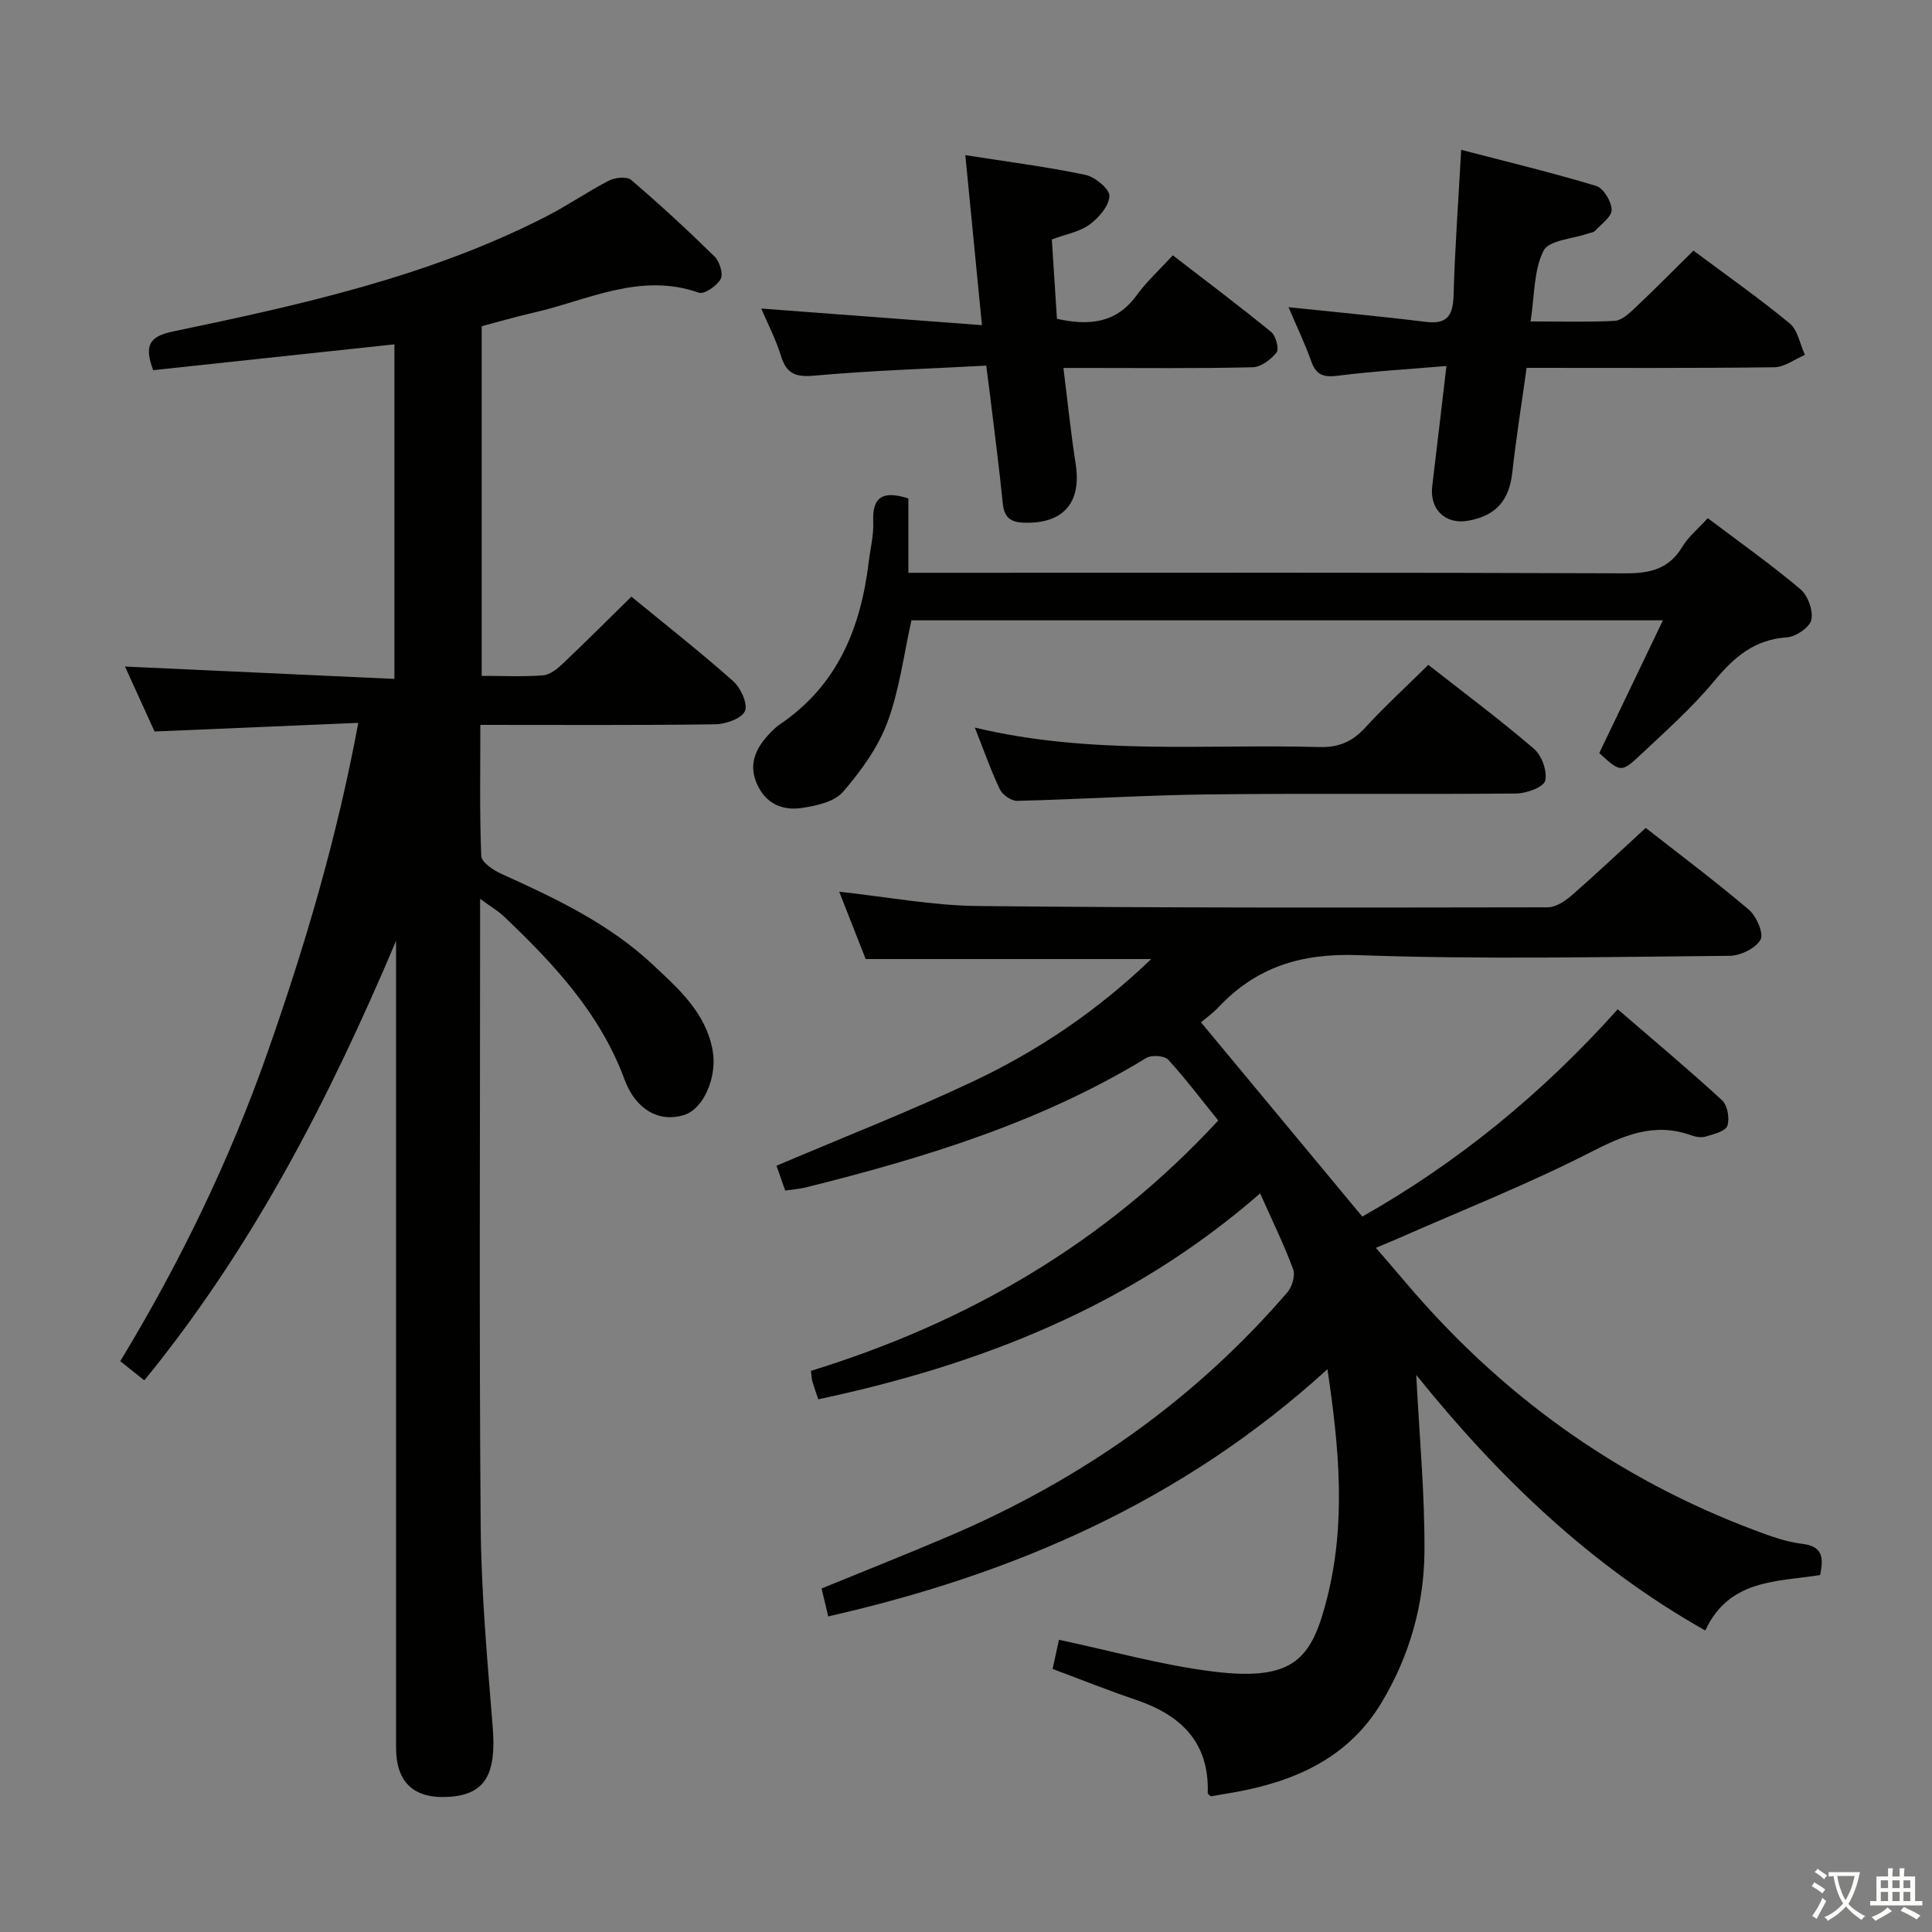 <svg enable-background="new 0 0 400 400" viewBox="0 0 400 400" xmlns="http://www.w3.org/2000/svg"><rect x="0" y="0" width="400" height="400" fill="#808080" stroke="none"/><path d="m377.9 391.2c-.2.3-.4.5-.6.8-.7-.6-1.4-1-2.2-1.5.2-.3.4-.5.5-.8.6.4 1.4.8 2.3 1.5zm-1.8 6.1c-.2-.2-.5-.4-.9-.6.4-.6.8-1.2 1.2-1.9s.7-1.3.9-1.9c.3.3.5.5.8.7-.7 1.3-1.4 2.6-2 3.7zm2.2-9c-.3.3-.5.5-.6.8-.6-.6-1.3-1.1-2-1.5.3-.3.5-.5.6-.7.6.5 1.3.9 2 1.4zm.3.2v-.9h2 4.5c-.3 1.3-.6 2.5-1 3.6s-.9 2.1-1.4 3c.4.5 1 1 1.6 1.4s1.2.8 1.9 1.1c-.3.2-.5.4-.8.8-.4-.3-1-.7-1.6-1.2s-1.2-1.1-1.6-1.6c-.5.6-1.1 1.1-1.7 1.6s-1.4.9-2.1 1.4c-.1-.3-.3-.5-.7-.8.6-.2 1.2-.5 1.9-1s1.4-1.1 2-1.8c-.5-.8-.9-1.6-1.2-2.5s-.6-2-.8-3.2c-.4.1-.7.1-1 .1zm2.5 2.7c.3 1 .7 1.7 1 2.2.3-.5.6-1.1 1-2s.6-1.9.9-3h-3.2-.4c.1.9.3 1.8.7 2.8z" fill="#fbfcfa"/><path d="m396.5 388.5v1.5 3.6h1.5v.9c-.4 0-1 0-1.7 0h-7.9c-.5 0-.9 0-1.2 0v-.9h1.3v-3.5c0-.7 0-1.2 0-1.6h2.4c0-.8 0-1.4 0-1.7h1c0 .3-.1.8-.1 1.7h1.5c0-.8 0-1.4 0-1.7h1c0 .3-.1.9-.1 1.7zm-8.2 9.2c-.2-.3-.5-.5-.8-.8.8-.3 1.4-.6 1.9-.9s1-.7 1.4-1.1c.3.3.6.5.9.8-1.6 1-2.8 1.6-3.4 2zm2.6-6.8v-1.6h-1.5v1.6zm0 2.7v-1.9h-1.5v1.9zm2.4-2.7v-1.6h-1.5v1.6zm0 2.7v-1.9h-1.5v1.9zm.2 2 .7-.8c.4.2.9.5 1.6.8s1.3.7 1.8 1c-.3.3-.5.5-.8.8-.4-.3-1.5-1-3.3-1.8zm2-4.7v-1.6h-1.4v1.6zm0 2.7v-1.9h-1.4v1.9z" fill="#fbfcfa"/><g fill="#010100"><path d="m171.47 334.66c-.59-2.5-.97-4.09-1.37-5.78 8.95-3.67 17.87-7.19 26.67-10.96 27.02-11.57 50.56-28.04 69.79-50.39.97-1.13 1.65-3.46 1.17-4.75-1.88-5.08-4.28-9.97-6.83-15.7-26.81 23.37-57.94 35.5-91.48 42.63-.41-1.21-.85-2.44-1.23-3.69-.14-.46-.13-.97-.29-2.2 32.2-9.94 60.72-26.28 84.32-51.83-3.43-4.24-6.7-8.61-10.37-12.6-.78-.84-3.45-1.01-4.54-.34-21.84 13.33-45.94 20.67-70.5 26.8-1.28.32-2.63.4-4.25.64-.58-1.67-1.16-3.32-1.79-5.14 13.72-5.84 27.43-11.19 40.71-17.46 13.44-6.34 25.73-14.63 36.87-25.33-19.82 0-39.28 0-59.12 0-1.71-4.36-3.58-9.11-5.48-13.94 9.76 1.05 19.23 2.86 28.71 2.96 39.33.41 78.66.33 117.99.27 1.68 0 3.62-1.31 4.99-2.51 5.02-4.37 9.86-8.95 15.29-13.93 6.56 5.14 14.13 10.81 21.33 16.91 1.59 1.34 3.15 4.95 2.44 6.23-1 1.79-4.15 3.32-6.39 3.34-25.66.23-51.35.78-76.99-.14-11.74-.42-21.03 2.46-28.9 10.84-1.12 1.19-2.49 2.15-3.57 3.07 11.11 13.38 22.1 26.61 33.4 40.22 19.53-11.05 37.1-25.29 52.88-42.92 7.41 6.39 14.66 12.45 21.61 18.84 1.13 1.04 1.61 3.8 1.08 5.31-.4 1.14-2.84 1.7-4.47 2.2-.88.27-2.05.09-2.96-.24-7.72-2.8-14.07 0-21.01 3.55-12.84 6.56-26.31 11.88-39.53 17.71-1.36.6-2.74 1.16-4.79 2.02 2.24 2.6 4.24 4.89 6.2 7.21 19.77 23.34 43.82 40.65 72.52 51.37 3.1 1.16 6.3 2.32 9.55 2.7 4.02.48 4.56 2.57 3.69 6.47-8.69 1.4-18.81.75-23.76 11.48-23.91-13.49-42.98-31.97-59.84-52.91.63 12.49 1.77 24.5 1.7 36.51-.07 11.08-3.11 21.71-8.88 31.32-6.89 11.48-17.93 16.33-30.5 18.58-1.62.29-3.25.56-4.88.83-.22-.24-.62-.47-.61-.7.33-10.48-5.54-16.11-14.82-19.26-5.79-1.96-11.47-4.24-17.3-6.41.47-2.15.89-4.08 1.32-6.04 10.73 2.27 21.28 5.27 32.04 6.59 16.88 2.07 20.39-2.85 23.54-15.51 3.81-15.26 2.48-30.61 0-47.1-29.94 27.3-64.88 42.45-103.36 51.18z"/><path d="m74.18 149.66c-14.19.6-27.77 1.18-42.18 1.79-1.89-4.14-4.09-8.99-6.12-13.45 18.69.86 37.04 1.7 55.78 2.56 0-23.69 0-46.41 0-69.27-16.71 1.79-33.31 3.57-49.95 5.35-1.85-5.03-.91-6.97 4.09-8.01 26.48-5.53 52.93-11.34 77.28-23.81 4.43-2.27 8.55-5.14 12.97-7.41 1.28-.66 3.73-.92 4.61-.17 5.94 5.08 11.7 10.39 17.28 15.87 1.04 1.02 1.84 3.6 1.27 4.65-.78 1.42-3.4 3.23-4.52 2.84-12.23-4.31-23.09 1.62-34.38 4.17-3.53.8-7.01 1.83-10.58 2.77v72.39c4.46 0 8.61.21 12.71-.11 1.42-.11 2.94-1.35 4.08-2.42 4.7-4.45 9.27-9.03 14.2-13.87 7.06 5.79 14.25 11.44 21.07 17.49 1.57 1.39 3.09 4.73 2.44 6.2-.69 1.56-3.99 2.71-6.16 2.74-15.98.22-31.96.12-48.62.12 0 9.26-.17 18.21.19 27.14.05 1.29 2.43 2.91 4.06 3.65 11.24 5.09 22.37 10.32 31.5 18.89 5.34 5.01 10.86 9.84 12.33 17.63 1.02 5.43-1.76 12.16-5.9 13.46-5.07 1.59-9.98-1-12.33-7.36-5.07-13.73-14.7-23.99-25-33.78-1.17-1.11-2.61-1.94-4.9-3.62v6.23c0 41.15-.21 82.31.12 123.46.11 13.94 1.37 27.88 2.49 41.8.79 9.77-1.56 13.97-9.09 14.44-7.22.45-10.92-2.97-10.92-10.19-.01-48.51 0-96.99 0-145.48 0-6.66 0-13.32 0-21.55-14.05 33.2-29.85 63.7-52.12 90.99-1.58-1.26-3.05-2.43-4.98-3.97 12.35-20.39 22.6-41.5 30.45-63.81 7.76-22.08 14.39-44.4 18.83-68.35z"/><path d="m188.07 103.2v15.39h6.57c47.32 0 94.64-.08 141.95.11 5.13.02 8.97-.93 11.73-5.51 1.25-2.08 3.26-3.71 5.26-5.91 6.58 4.97 13.09 9.58 19.17 14.7 1.55 1.31 2.68 4.42 2.27 6.34-.33 1.55-3.19 3.51-5.04 3.63-6.76.45-10.98 4.12-15.09 9.07-4.54 5.48-9.93 10.27-15.14 15.17-4.11 3.86-4.23 3.73-8.64-.27 4.29-8.95 8.57-17.87 13.18-27.49-52.55 0-104.06 0-155.59 0-1.58 7.06-2.47 14.4-4.98 21.13-1.96 5.25-5.5 10.13-9.21 14.41-1.78 2.05-5.51 2.86-8.49 3.31-4.05.61-7.53-.9-9.33-5.04-1.81-4.17-.13-7.42 2.65-10.38.68-.73 1.43-1.42 2.25-1.98 11.82-8.03 16.62-19.88 18.26-33.47.34-2.8 1.07-5.62.94-8.41-.22-5.27 2.13-6.45 7.28-4.8z"/><path d="m266.77 63.6c9.75 1.03 19.11 1.89 28.43 3.04 4.55.56 5.63-1.42 5.75-5.57.27-9.63.98-19.24 1.57-30.05 9.33 2.43 18.71 4.69 27.94 7.47 1.52.46 3.17 3.21 3.22 4.94.04 1.43-2.16 2.96-3.45 4.37-.3.33-.91.37-1.38.53-3.21 1.13-8.16 1.38-9.27 3.57-2.05 4.05-1.85 9.24-2.69 14.65 6.19 0 11.81.17 17.41-.12 1.39-.07 2.89-1.43 4.04-2.51 4.11-3.88 8.08-7.9 12.27-12.03 6.69 4.99 13.5 9.77 19.91 15.05 1.7 1.4 2.15 4.32 3.17 6.54-2.11.89-4.22 2.53-6.35 2.56-16.82.21-33.64.12-51.27.12-1.01 7.26-2.16 14.39-2.95 21.56-.65 5.86-3.31 9.04-9.15 10.09-4.73.85-8.03-2.37-7.44-7.18.96-7.9 1.87-15.81 2.94-24.85-7.84.66-15.06 1.07-22.22 1.98-2.91.37-4.67.15-5.75-2.9-1.37-3.83-3.14-7.53-4.73-11.26z"/><path d="m204.19 75.7c-12.06.65-23.83 1.01-35.53 2.07-3.88.35-5.79-.31-6.96-4.06-1.07-3.47-2.78-6.74-4.09-9.83 15.03 1.13 29.97 2.25 45.69 3.44-1.21-12.37-2.28-23.38-3.44-35.2 8.66 1.36 16.82 2.4 24.85 4.08 2 .42 5.03 2.92 4.98 4.38-.07 2.06-2.21 4.52-4.11 5.91-2.05 1.51-4.86 1.98-7.81 3.09.36 5.49.72 11.05 1.06 16.43 6.92 1.53 12.39.79 16.51-4.89 2.04-2.81 4.66-5.19 7.48-8.26 7.14 5.51 13.87 10.56 20.37 15.88.97.79 1.68 3.5 1.11 4.23-1.15 1.47-3.24 3.03-4.97 3.07-11.49.27-22.99.14-34.49.14-1.31 0-2.62 0-4.67 0 .87 6.94 1.53 13.45 2.54 19.91 1.24 7.99-2.56 12.36-10.63 12.13-2.86-.08-4.17-1.06-4.47-4.01-.76-7.6-1.76-15.17-2.68-22.75-.21-1.62-.42-3.24-.74-5.76z"/><path d="m201.83 150.64c24.14 5.78 47.82 3.36 71.35 4.03 4.05.11 6.87-1.16 9.54-4.09 4.03-4.4 8.46-8.44 13-12.93 7.35 5.76 14.81 11.33 21.87 17.38 1.62 1.38 2.8 4.66 2.32 6.61-.32 1.33-3.87 2.63-5.99 2.65-21.15.19-42.31-.06-63.46.18-13.29.15-26.57 1.01-39.86 1.34-1.2.03-3.02-1.22-3.57-2.35-1.85-3.86-3.27-7.95-5.2-12.82z"/></g></svg>